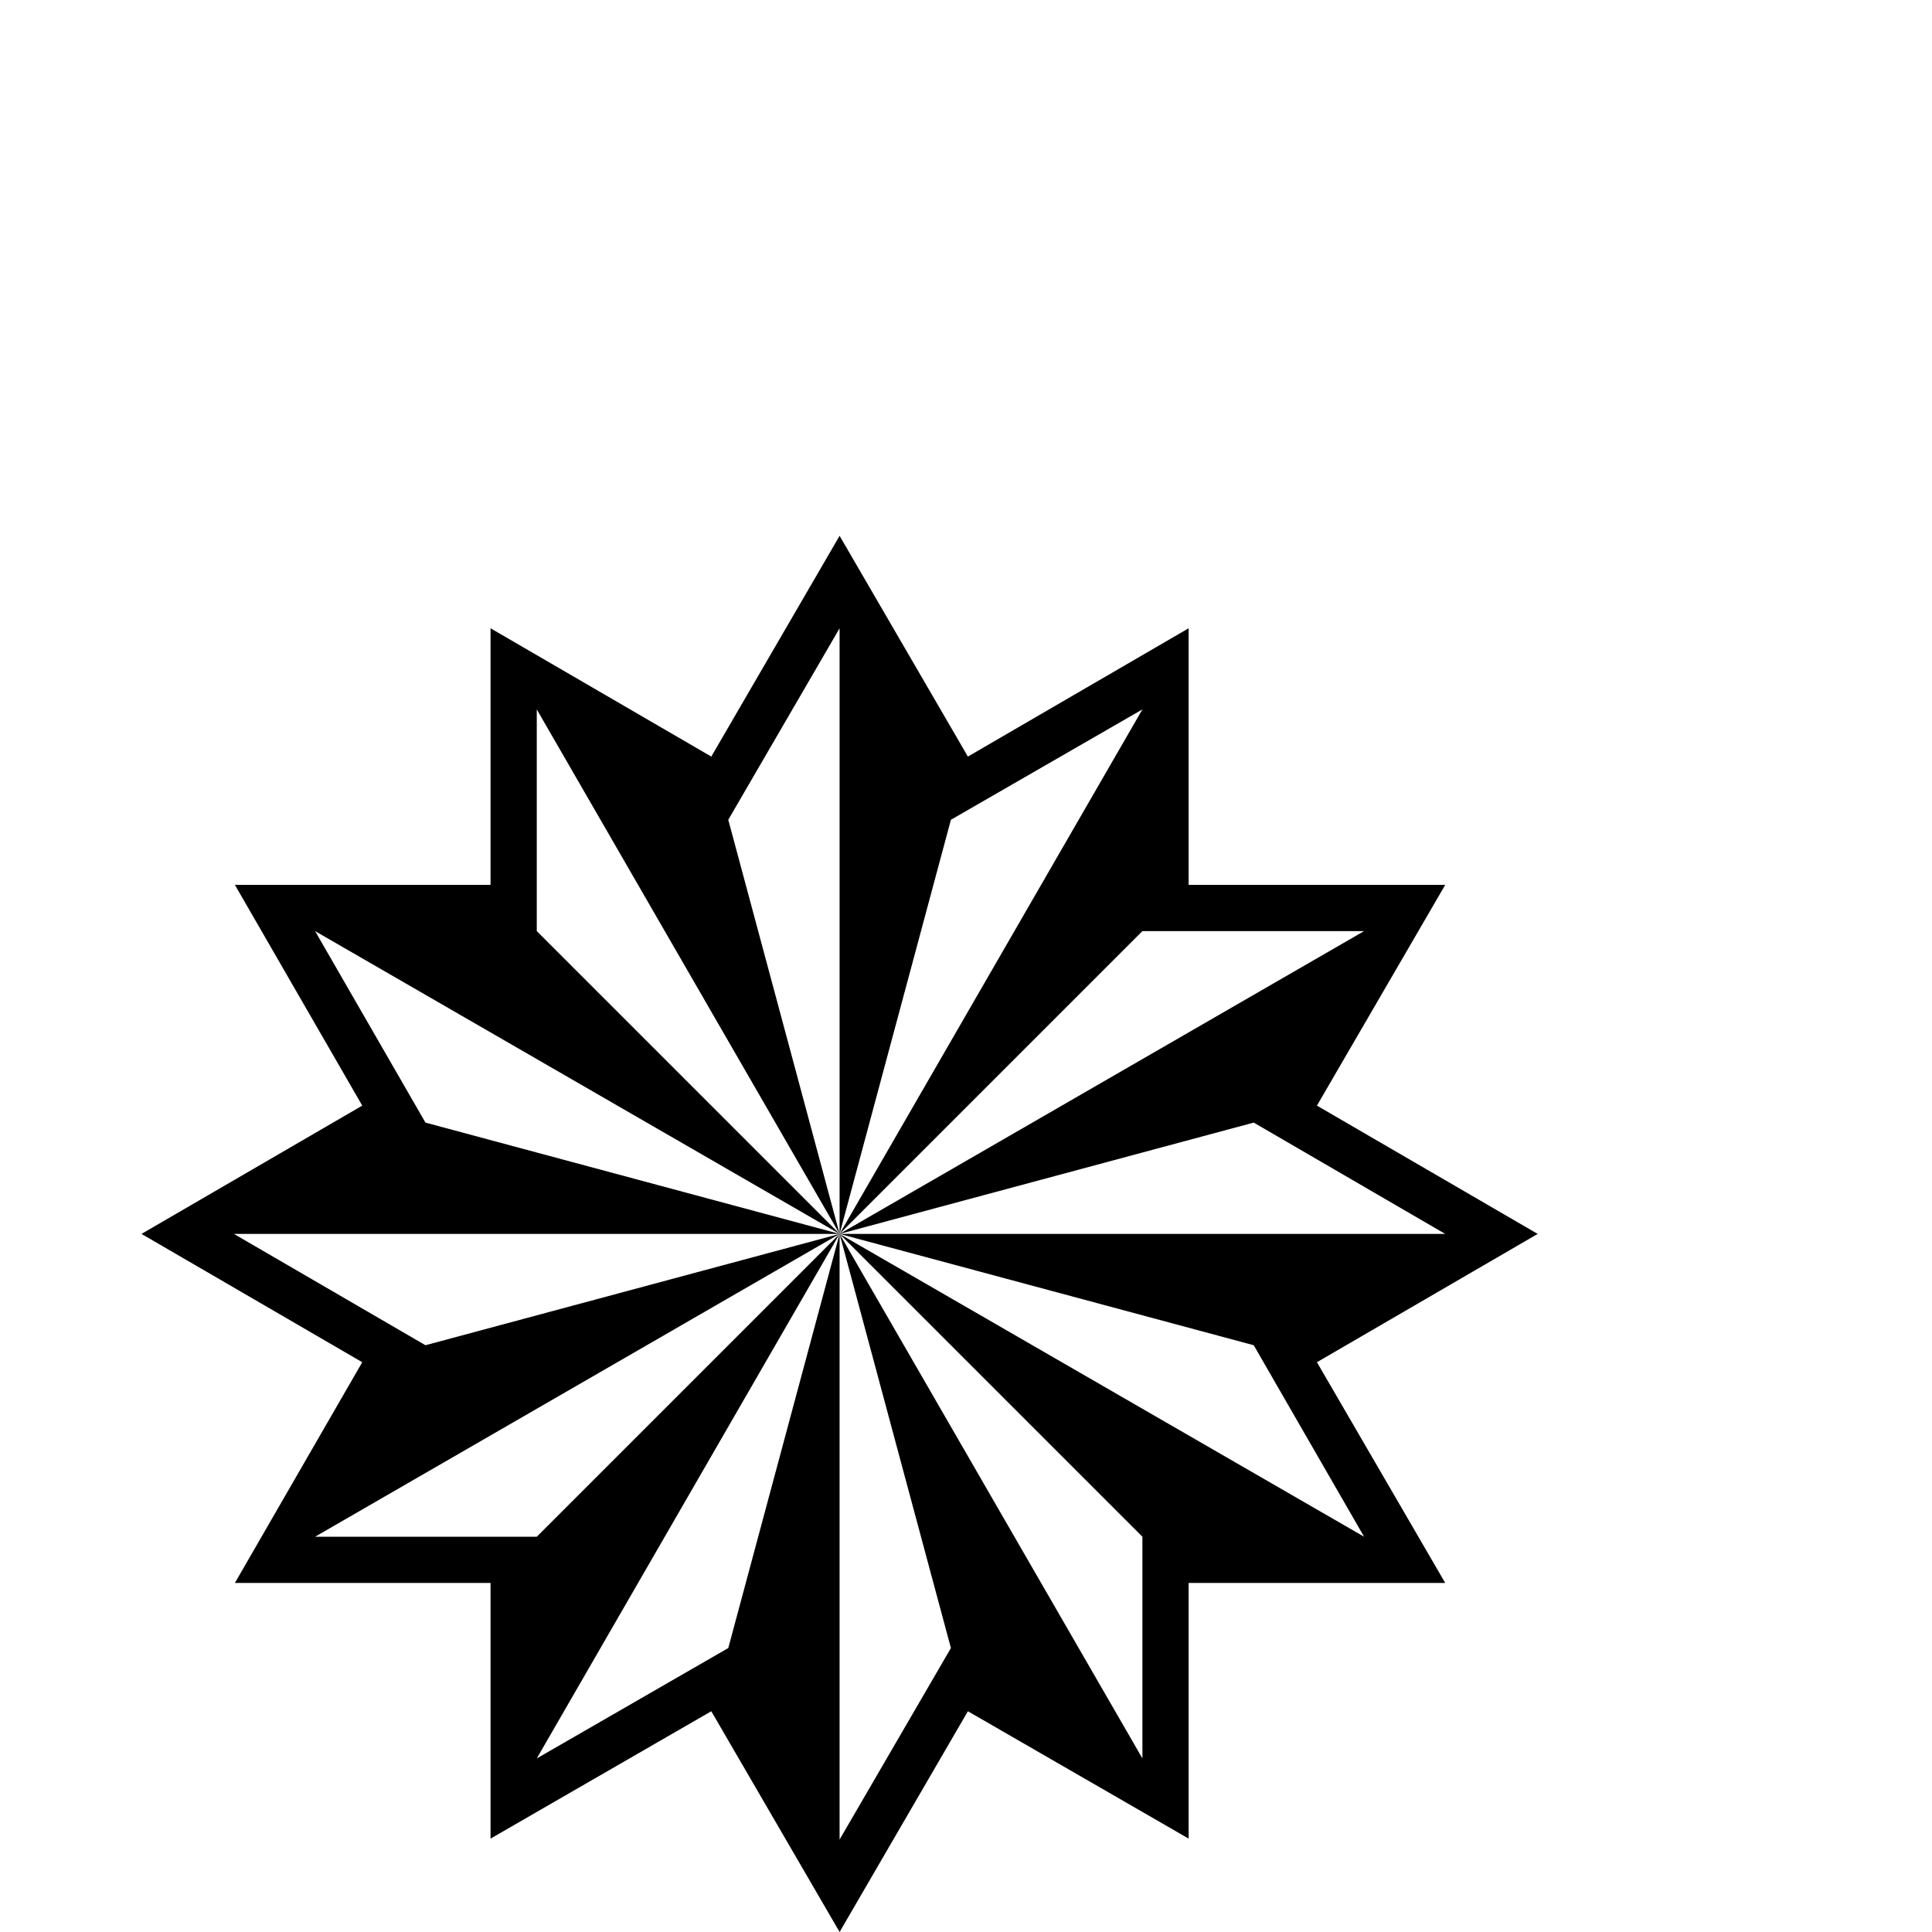 <?xml version="1.0" standalone="no"?>
<!DOCTYPE svg PUBLIC "-//W3C//DTD SVG 1.1//EN" "http://www.w3.org/Graphics/SVG/1.1/DTD/svg11.dtd" >
<svg viewBox="0 -442 2048 2048">
  <g transform="matrix(1 0 0 -1 0 1606)">
   <path fill="currentColor"
d="M1630 740l-234 -136l136 -234h-272v-271l-234 135l-136 -234l-136 234l-234 -135v271h-271l135 234l-234 136l234 136l-135 234h271v272l234 -136l136 234l136 -234l234 136v-272h272l-136 -234zM1211 1296l-203 -117l-118 -439zM1446 1061h-235l-321 -321zM1532 740
l-203 118l-439 -118h642zM890 740v642l-118 -203zM890 740l-321 556v-235zM1446 419l-117 203l-439 118zM890 740l-556 321l117 -203zM1211 184v235l-321 321zM1008 301l-118 439v-642zM890 740h-642l203 -118zM890 740l-556 -321h235zM890 740l-321 -556l203 117z" />
  </g>

</svg>
